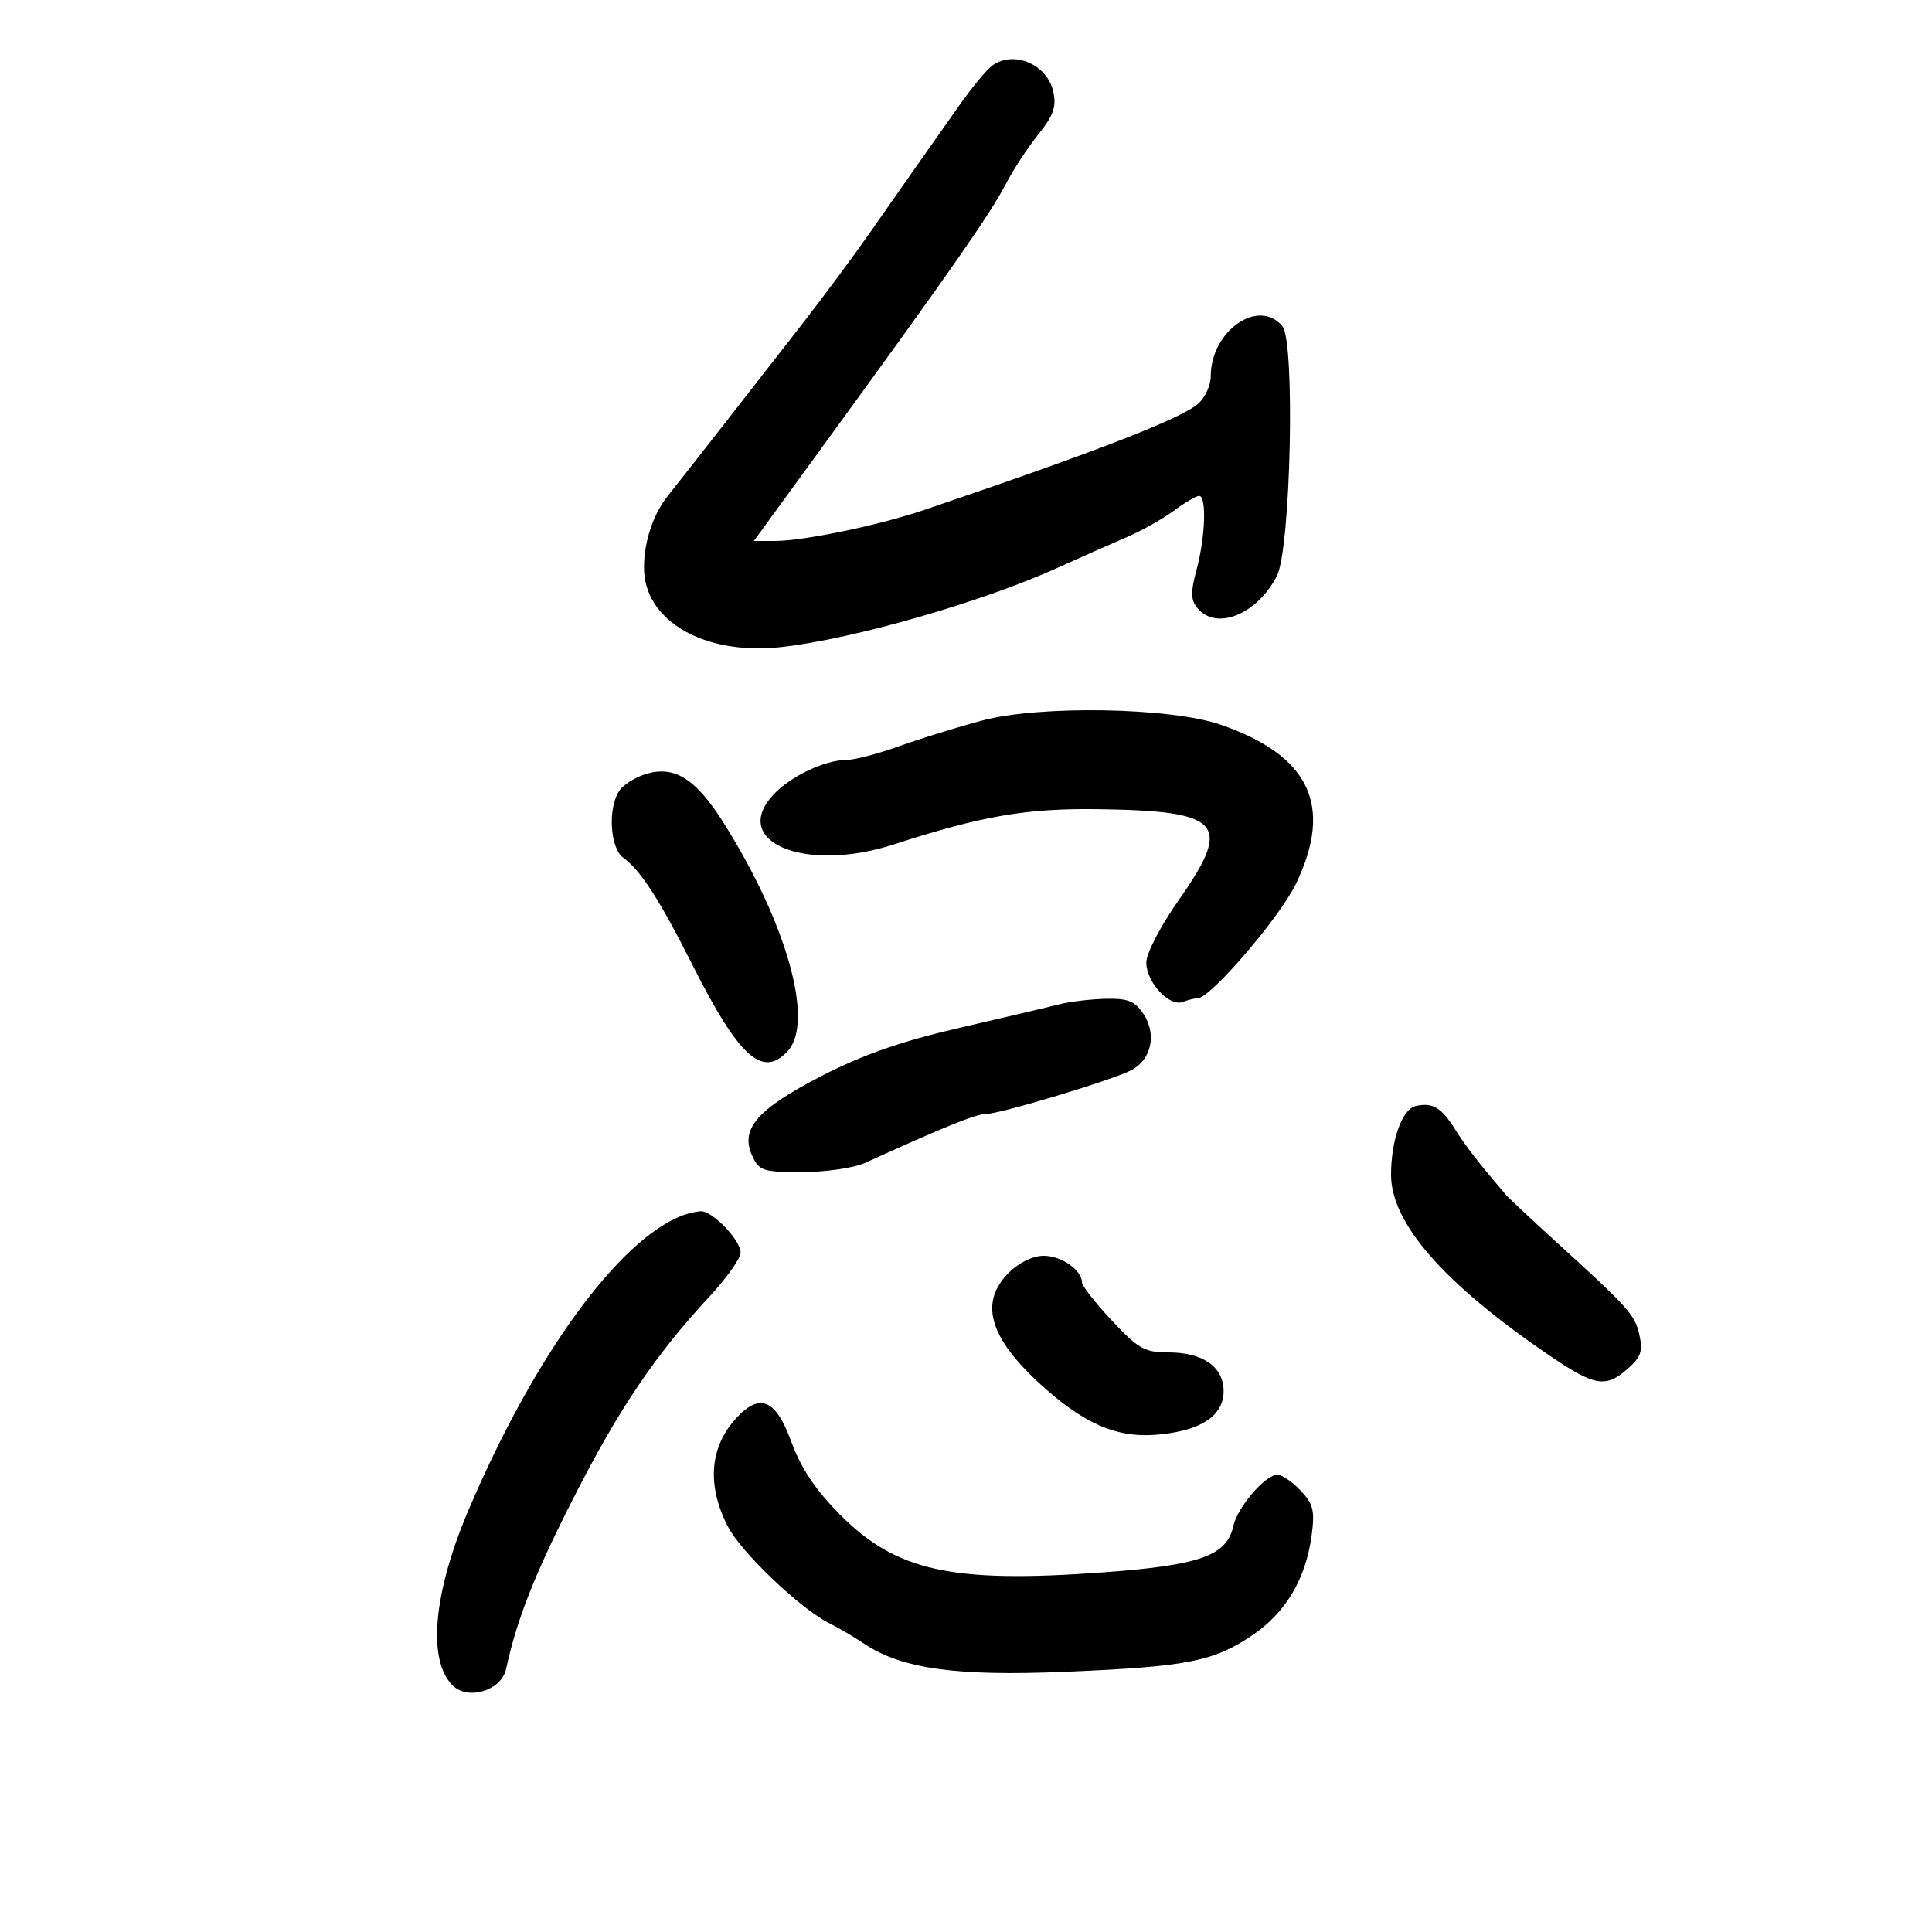 <svg xmlns="http://www.w3.org/2000/svg" width="300" height="300" viewBox="0 0 300 300" version="1.1">
	<path d="M 153.947 10.282 C 153.092 10.952, 150.842 13.696, 148.947 16.379 C 143.964 23.432, 140.101 28.936, 135.068 36.148 C 132.630 39.642, 127.905 46.015, 124.568 50.312 C 117.736 59.107, 105.527 74.722, 103.702 77 C 101.414 79.856, 100 84.112, 100 88.147 C 100 96.420, 109.399 101.830, 121.405 100.469 C 132.632 99.197, 152.591 93.454, 164.319 88.122 C 167.719 86.577, 172.426 84.493, 174.780 83.491 C 177.134 82.489, 180.484 80.619, 182.224 79.335 C 183.965 78.051, 185.751 77, 186.194 77 C 187.384 77, 187.173 83.325, 185.813 88.408 C 184.863 91.961, 184.888 93.160, 185.936 94.423 C 188.878 97.968, 195.180 95.423, 198.271 89.440 C 200.426 85.270, 201.137 53.077, 199.128 50.655 C 195.432 46.199, 188 51.402, 188 58.444 C 188 59.861, 187.101 61.790, 186.001 62.731 C 183.262 65.076, 169.951 70.230, 143.500 79.186 C 136.384 81.595, 124.795 83.997, 120.279 83.999 L 117.059 84 129.779 66.532 C 147.722 41.894, 153.844 33.090, 156.212 28.520 C 157.347 26.331, 159.607 22.882, 161.236 20.856 C 163.595 17.921, 164.065 16.573, 163.549 14.224 C 162.602 9.912, 157.230 7.707, 153.947 10.282 M 152.500 111.885 C 148.650 112.916, 142.842 114.713, 139.593 115.880 C 136.345 117.046, 132.687 118, 131.466 118 C 128.114 118, 122.790 120.516, 120.128 123.357 C 113.246 130.702, 124.967 135.599, 138.746 131.136 C 152.472 126.690, 159.371 125.498, 170.500 125.650 C 189.754 125.913, 191.433 127.799, 183.045 139.742 C 180.198 143.795, 178 148.031, 178 149.463 C 178 152.525, 181.568 156.380, 183.659 155.577 C 184.487 155.260, 185.536 155, 185.991 155 C 187.959 155, 198.737 142.433, 201.247 137.213 C 207.074 125.093, 203.364 117.293, 189.500 112.519 C 181.720 109.840, 161.434 109.492, 152.500 111.885 M 100.501 120.122 C 98.852 120.583, 96.939 121.730, 96.251 122.671 C 94.347 125.276, 94.674 131.648, 96.791 133.193 C 99.486 135.160, 102.411 139.696, 107.538 149.863 C 114.771 164.204, 118.432 167.495, 122.345 163.171 C 126.459 158.625, 122.146 143.306, 112.390 127.815 C 108.096 120.998, 104.860 118.904, 100.501 120.122 M 164.500 155.946 C 162.850 156.367, 155.875 158.010, 149 159.598 C 140 161.677, 134.027 163.756, 127.667 167.026 C 117.605 172.199, 114.898 175.286, 116.788 179.433 C 117.872 181.813, 118.440 182, 124.577 182 C 128.219 182, 132.616 181.354, 134.349 180.564 C 146.499 175.029, 151.496 173, 152.976 173 C 155.213 173, 172.872 167.680, 175.738 166.143 C 178.790 164.506, 179.624 160.602, 177.587 157.493 C 176.252 155.454, 175.184 155.016, 171.727 155.090 C 169.402 155.140, 166.150 155.525, 164.500 155.946 M 219.827 171.743 C 217.730 172.212, 216 177.034, 216 182.411 C 216 189.935, 224.170 199.274, 240.500 210.415 C 247.500 215.191, 249.270 215.532, 252.525 212.733 C 254.804 210.772, 255.134 209.887, 254.561 207.276 C 253.874 204.149, 252.945 203.119, 241.085 192.334 C 237.557 189.125, 234.286 186.050, 233.815 185.500 C 229.520 180.474, 227.637 178.047, 225.941 175.349 C 223.807 171.956, 222.451 171.156, 219.827 171.743 M 106 188.725 C 96.063 192.480, 82.932 210.554, 72.742 234.500 C 67.284 247.326, 66.336 257.765, 70.273 261.702 C 72.666 264.094, 77.856 262.513, 78.581 259.170 C 80.261 251.419, 83.003 244.478, 89.140 232.438 C 96.124 218.735, 101.782 210.366, 110.184 201.310 C 112.833 198.455, 115 195.397, 115 194.514 C 115 192.552, 110.582 187.970, 108.795 188.079 C 108.083 188.122, 106.825 188.413, 106 188.725 M 156.636 197.636 C 152.081 202.192, 153.555 207.570, 161.324 214.731 C 168.155 221.028, 173.316 223.304, 179.582 222.785 C 186.397 222.220, 190 219.885, 190 216.034 C 190 212.244, 186.806 210, 181.414 210 C 177.741 210, 176.751 209.441, 172.637 205.043 C 170.087 202.316, 168 199.649, 168 199.114 C 168 197.210, 164.812 195, 162.065 195 C 160.381 195, 158.226 196.047, 156.636 197.636 M 114.289 220.250 C 110.202 224.715, 109.742 230.614, 112.985 236.970 C 115.042 241.002, 124.213 249.765, 128.775 252.058 C 130.274 252.812, 132.691 254.229, 134.146 255.208 C 139.977 259.131, 148.402 260.311, 165.443 259.594 C 184.403 258.795, 188.396 258.015, 194.458 253.923 C 199.633 250.431, 202.734 245.222, 203.660 238.468 C 204.189 234.601, 203.939 233.564, 201.966 231.464 C 200.693 230.109, 199.073 229, 198.366 229 C 196.460 229, 192.154 234.020, 191.498 237.008 C 190.494 241.580, 186.293 243.062, 171.209 244.162 C 147.706 245.877, 139.120 243.972, 130.340 235.092 C 126.595 231.306, 124.354 227.933, 122.862 223.842 C 120.459 217.250, 117.984 216.213, 114.289 220.250" stroke="none" fill="black" fill-rule="evenodd"/>
</svg>